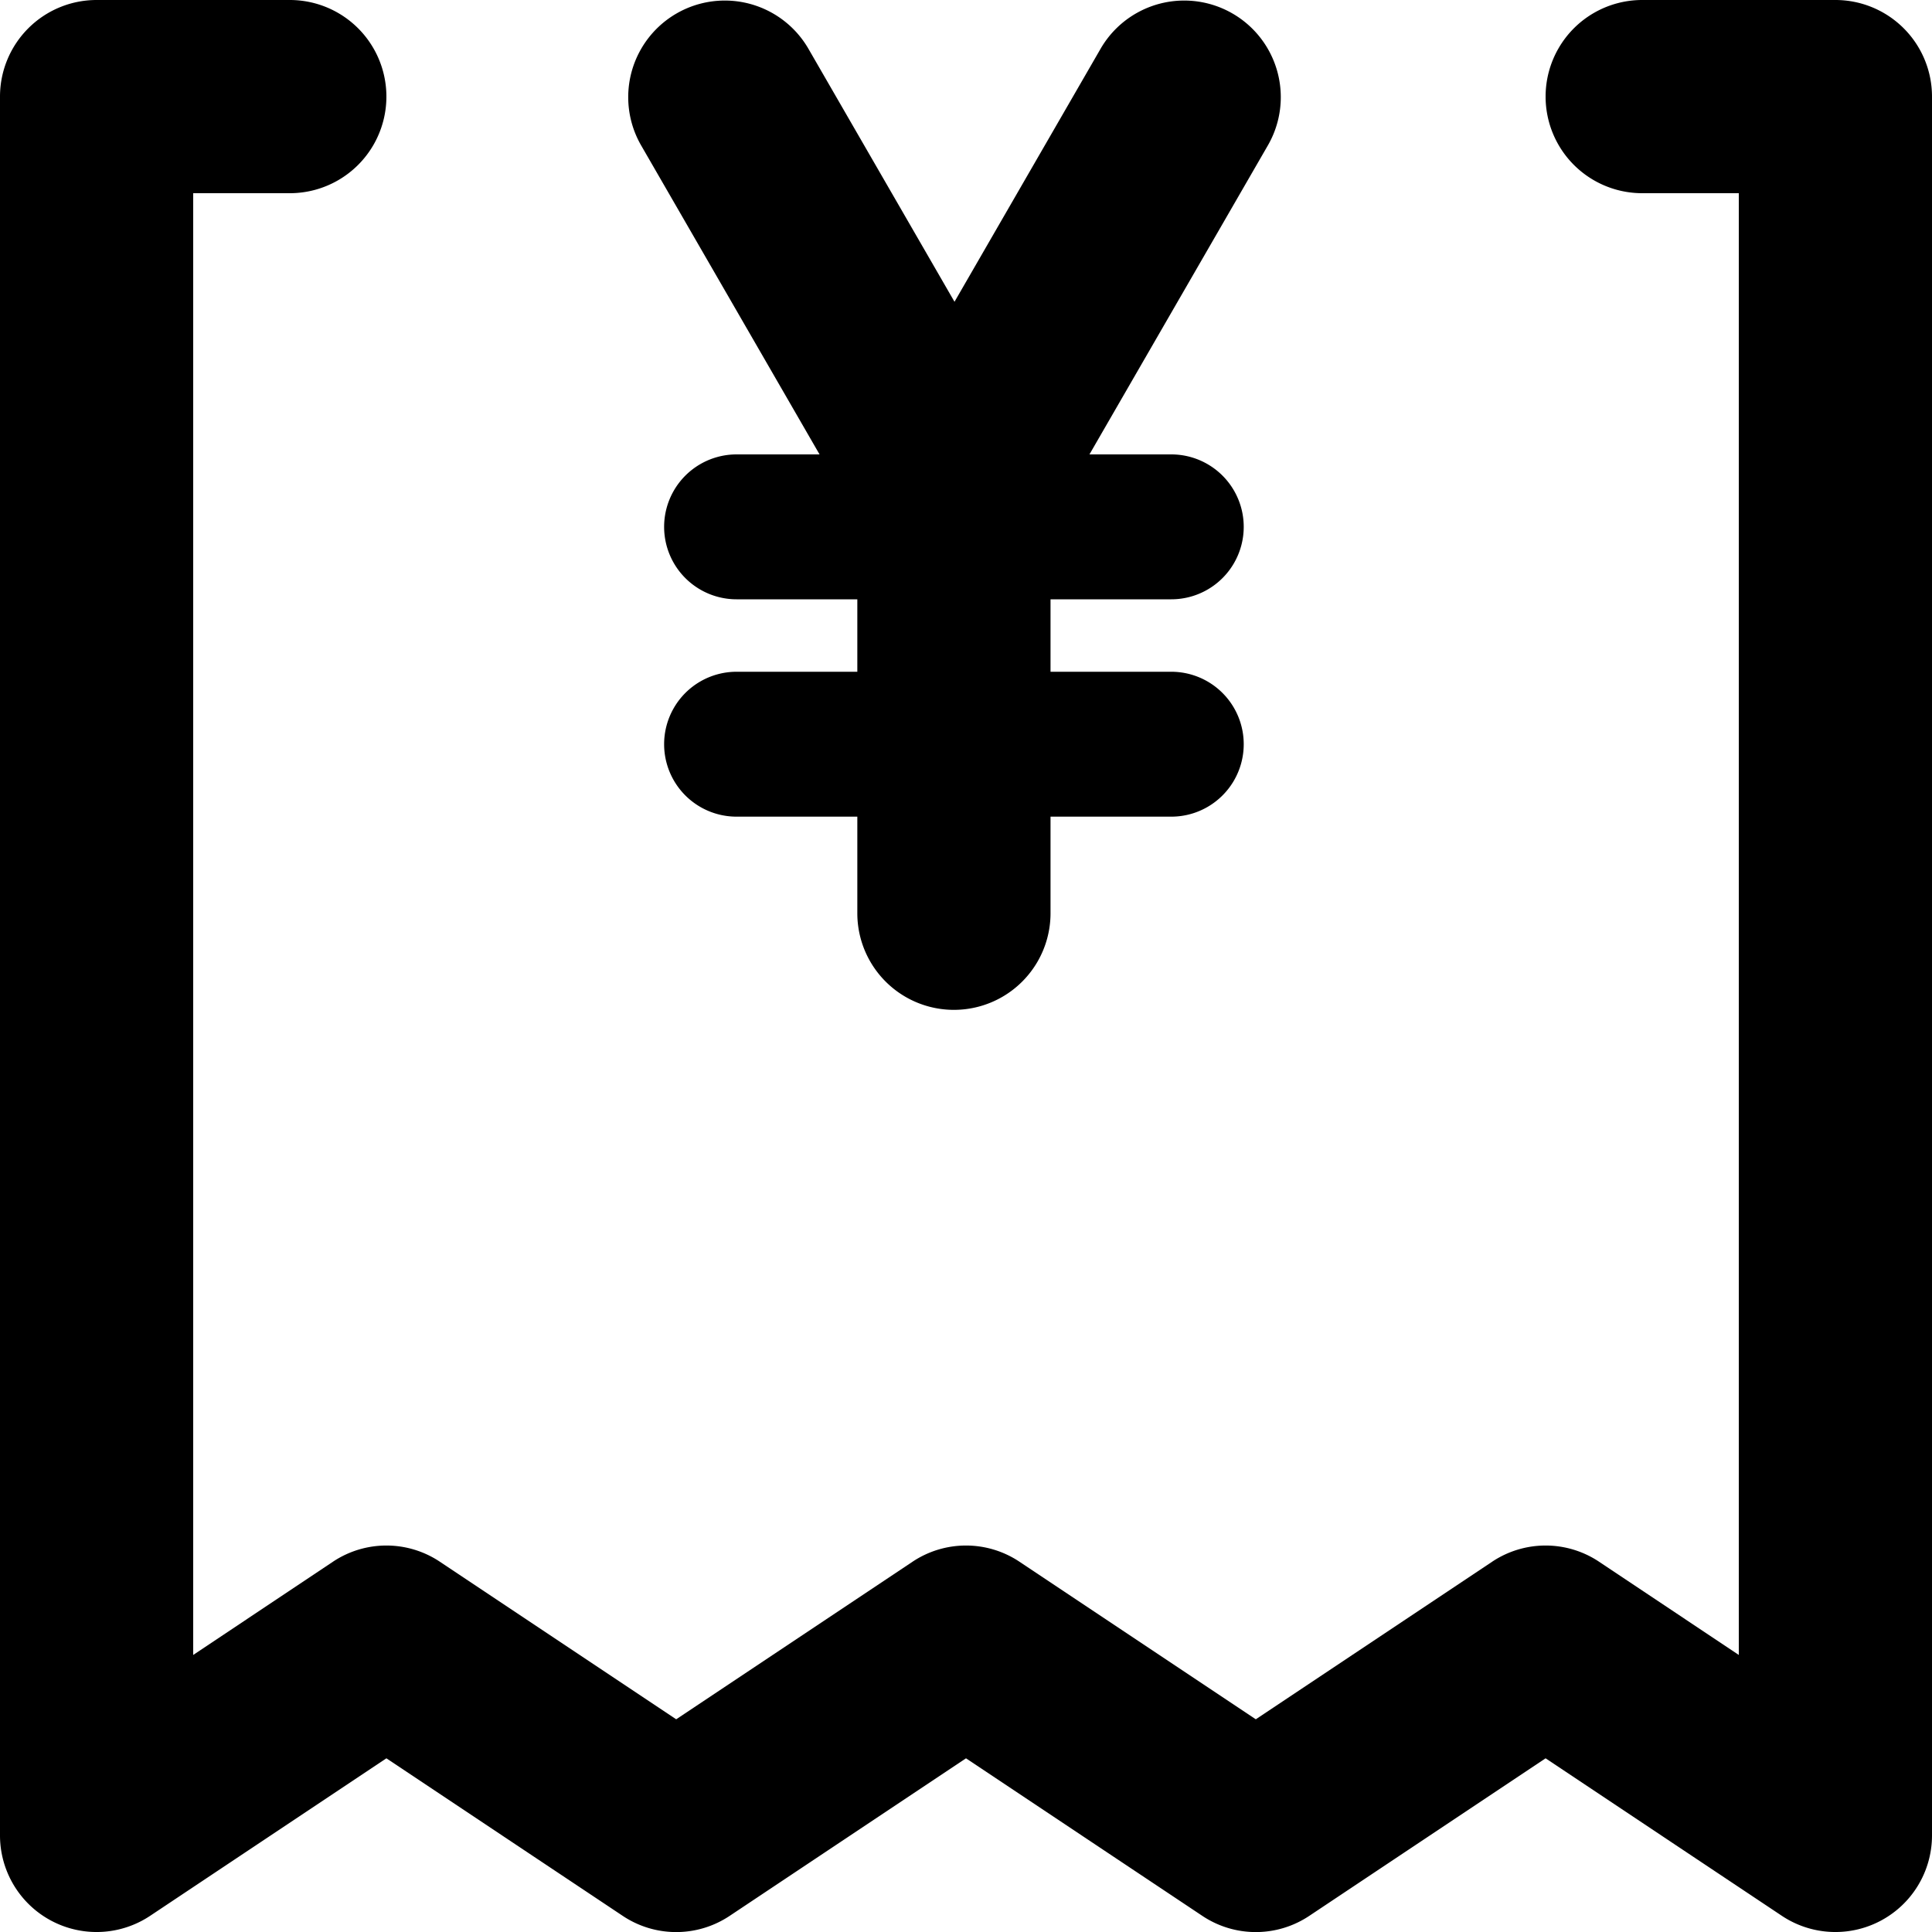 <svg xmlns="http://www.w3.org/2000/svg" viewBox="0 0 20 20"><path d="M17 0h2a1 1 0 0 1 1 1v18a1 1 0 0 1-1.555.832L16 18.202l-2.445 1.63a.997.997 0 0 1-1.11 0L10 18.202l-2.445 1.63a.997.997 0 0 1-1.11 0L4 18.202l-2.445 1.63A1 1 0 0 1 0 19V1a1 1 0 0 1 1-1h2a1 1 0 1 1 0 2H2v15.132l1.445-.964a.997.997 0 0 1 1.11 0L7 17.798l2.445-1.63a.997.997 0 0 1 1.11 0L13 17.798l2.445-1.63a.997.997 0 0 1 1.11 0l1.445.964V2h-1a1 1 0 1 1 0-2zm-6.125 6.954h1.25a.75.75 0 0 1 0 1.5h-1.25v1a1 1 0 0 1-2 0v-1h-1.25a.75.75 0 1 1 0-1.5h1.25v-.75h-1.25a.75.75 0 1 1 0-1.5h.859L6.634 1.5a1 1 0 0 1 1.732-1l1.515 2.624L11.396.5a1 1 0 0 1 1.732 1l-1.85 3.204h.847a.75.75 0 0 1 0 1.5h-1.25v.75z"/></svg>
